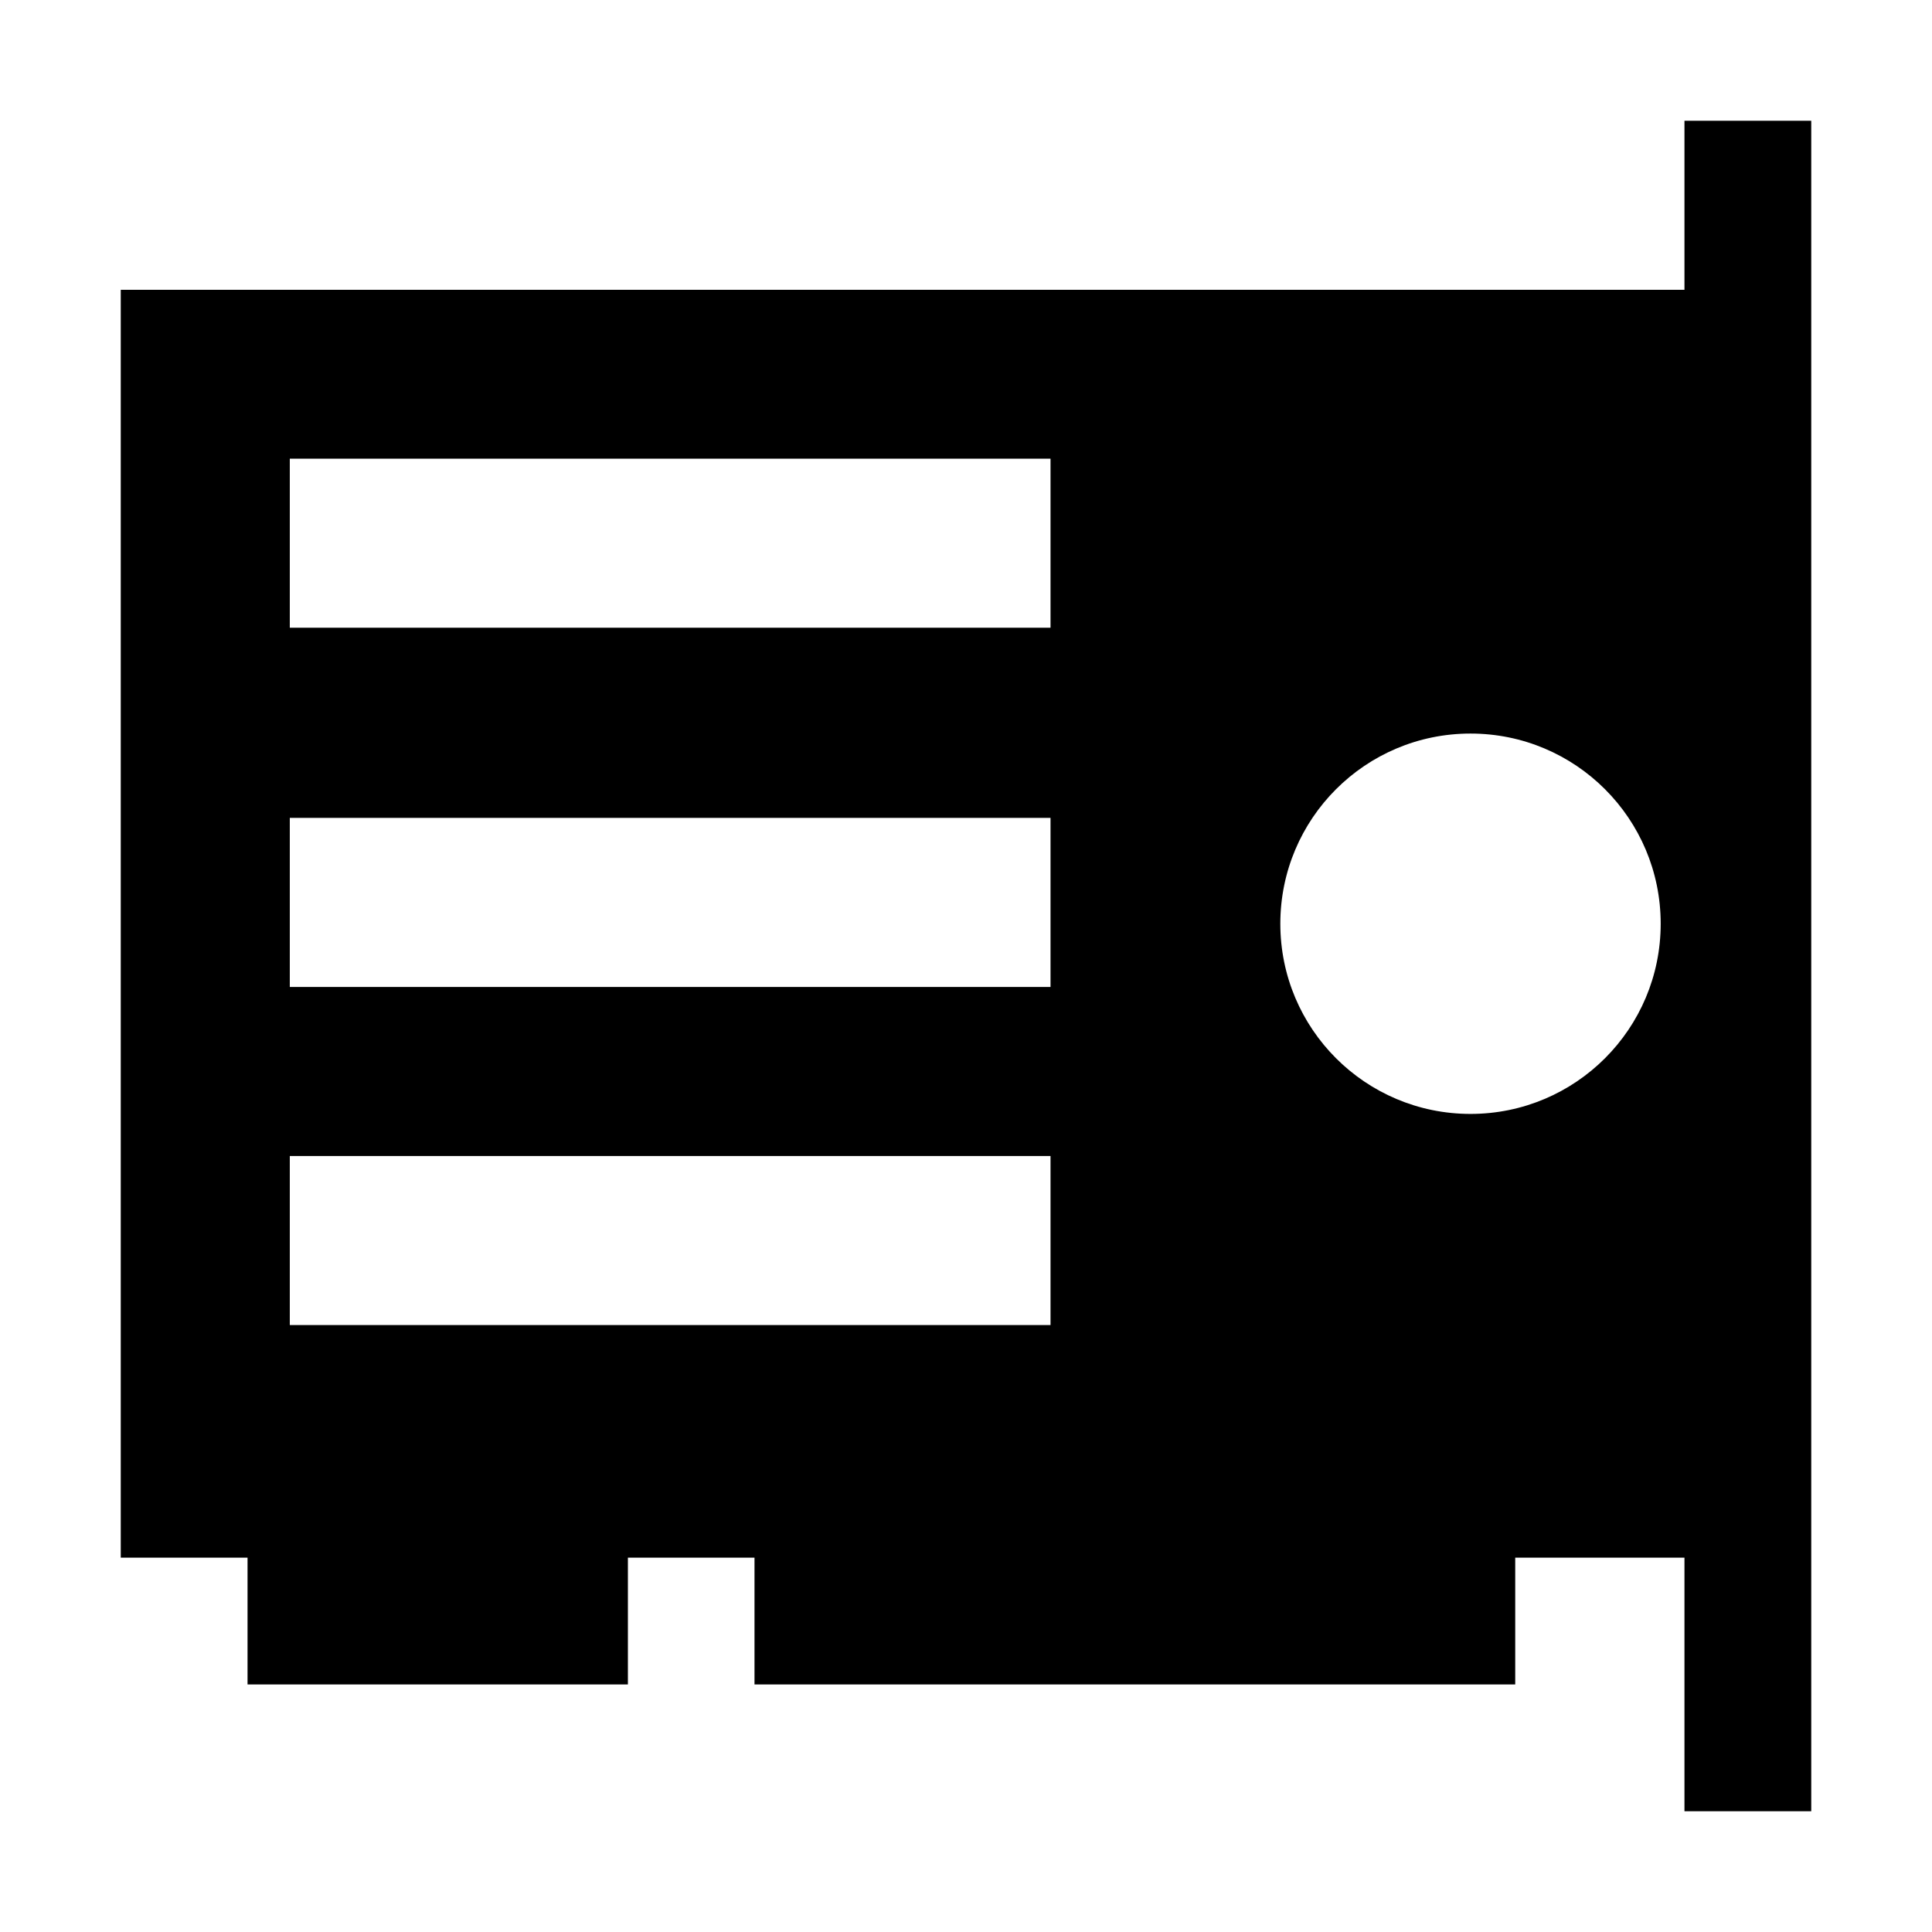 <?xml version="1.0" standalone="no"?><!DOCTYPE svg PUBLIC "-//W3C//DTD SVG 1.1//EN" "http://www.w3.org/Graphics/SVG/1.1/DTD/svg11.dtd"><svg t="1716437068267" class="icon" viewBox="0 0 1024 1024" version="1.1" xmlns="http://www.w3.org/2000/svg" p-id="5997" xmlns:xlink="http://www.w3.org/1999/xlink" width="200" height="200"><path d="M892.8 64v89.6H64v672h67.2v67.2h201.6v-67.2h67.1v67.2h403.2v-67.2h89.7V960H960V64h-67.2zM153.6 243.1h403.2v89.6H153.6v-89.6z m0 190.4h403.2v89.6H153.6v-89.6z m0 268.8v-89.6h403.2v89.6H153.6z m625.8-111.9c-55.7 0-100.8-45.1-100.8-100.8s45.1-100.8 100.8-100.8 100.8 45.1 100.8 100.8-45.1 100.8-100.8 100.8z" p-id="5998"></path></svg>